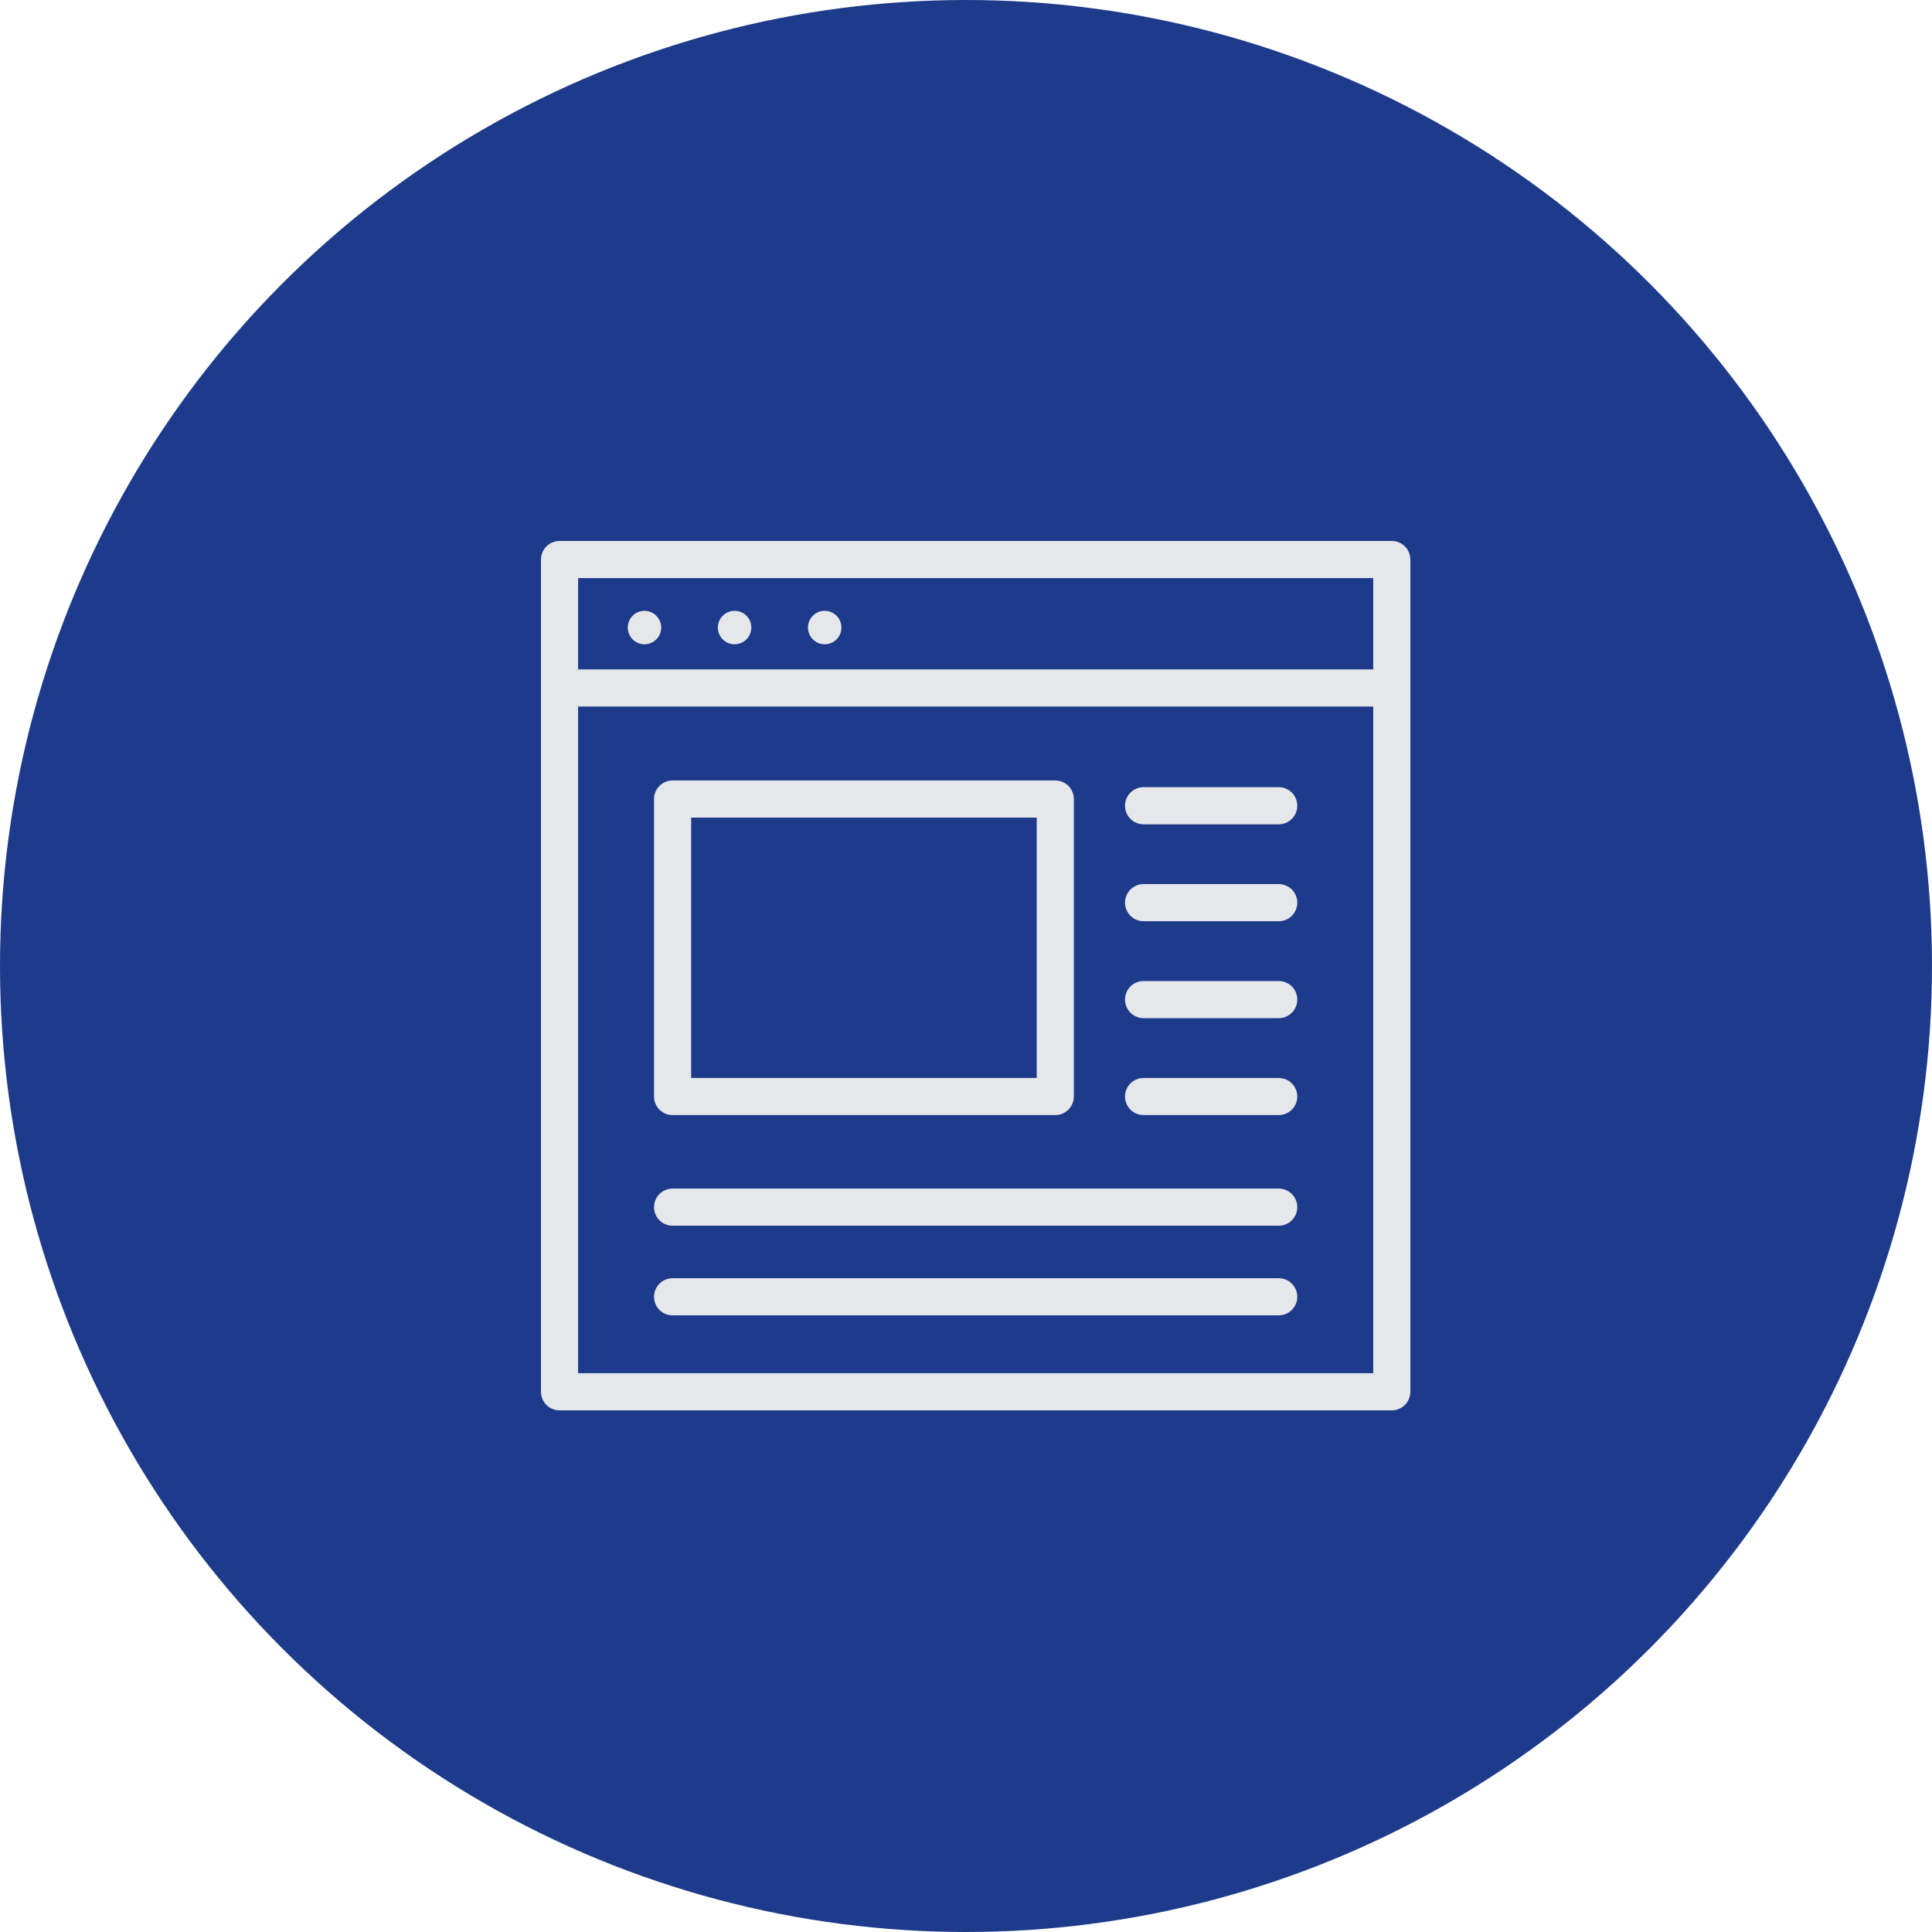 <svg width="50" height="50" viewBox="0 0 50 50" fill="none" xmlns="http://www.w3.org/2000/svg">
<circle cx="25" cy="25" r="25" fill="#1E3A8A"/>
<path d="M36.02 14H14.48C14.417 14 14.355 14.012 14.297 14.037C14.238 14.061 14.185 14.096 14.141 14.141C14.096 14.185 14.061 14.238 14.037 14.297C14.012 14.355 14 14.417 14 14.48V36.02C14 36.083 14.012 36.145 14.037 36.203C14.061 36.262 14.096 36.315 14.141 36.359C14.185 36.404 14.238 36.439 14.297 36.463C14.355 36.488 14.417 36.5 14.48 36.5H36.02C36.083 36.5 36.145 36.488 36.203 36.463C36.262 36.439 36.315 36.404 36.359 36.359C36.404 36.315 36.439 36.262 36.463 36.203C36.488 36.145 36.5 36.083 36.5 36.02V14.48C36.5 14.417 36.488 14.355 36.463 14.297C36.439 14.238 36.404 14.185 36.359 14.141C36.315 14.096 36.262 14.061 36.203 14.037C36.145 14.012 36.083 14 36.02 14ZM35.539 14.961V17.324H14.961V14.961H35.539ZM14.961 35.539V18.285H35.539V35.539H14.961Z" fill="#E5E7EB"/>
<path d="M16.679 16.674C16.918 16.674 17.112 16.48 17.112 16.241C17.112 16.002 16.918 15.808 16.679 15.808C16.44 15.808 16.247 16.002 16.247 16.241C16.247 16.48 16.44 16.674 16.679 16.674Z" fill="#E5E7EB"/>
<path d="M19.011 16.674C19.25 16.674 19.444 16.48 19.444 16.241C19.444 16.002 19.25 15.808 19.011 15.808C18.772 15.808 18.578 16.002 18.578 16.241C18.578 16.48 18.772 16.674 19.011 16.674Z" fill="#E5E7EB"/>
<path d="M21.343 16.674C21.582 16.674 21.776 16.48 21.776 16.241C21.776 16.002 21.582 15.808 21.343 15.808C21.104 15.808 20.91 16.002 20.91 16.241C20.91 16.48 21.104 16.674 21.343 16.674Z" fill="#E5E7EB"/>
<path d="M17.406 28.858H27.31C27.373 28.858 27.436 28.846 27.494 28.822C27.552 28.798 27.605 28.762 27.65 28.718C27.695 28.673 27.73 28.62 27.754 28.562C27.778 28.504 27.791 28.441 27.791 28.378V20.679C27.791 20.616 27.778 20.553 27.754 20.495C27.73 20.437 27.695 20.384 27.65 20.339C27.605 20.295 27.552 20.259 27.494 20.235C27.436 20.211 27.373 20.198 27.31 20.198H17.406C17.343 20.198 17.281 20.211 17.223 20.235C17.164 20.259 17.111 20.295 17.067 20.339C17.022 20.384 16.987 20.437 16.962 20.495C16.938 20.553 16.926 20.616 16.926 20.679V28.378C16.926 28.441 16.938 28.504 16.962 28.562C16.987 28.62 17.022 28.673 17.067 28.718C17.111 28.762 17.164 28.798 17.223 28.822C17.281 28.846 17.343 28.858 17.406 28.858ZM17.887 21.16H26.83V27.898H17.887V21.16Z" fill="#E5E7EB"/>
<path d="M33.093 20.372H29.596C29.468 20.372 29.346 20.422 29.256 20.512C29.166 20.602 29.115 20.725 29.115 20.852C29.115 20.98 29.166 21.102 29.256 21.192C29.346 21.282 29.468 21.333 29.596 21.333H33.093C33.221 21.333 33.343 21.282 33.433 21.192C33.523 21.102 33.574 20.98 33.574 20.852C33.574 20.725 33.523 20.602 33.433 20.512C33.343 20.422 33.221 20.372 33.093 20.372Z" fill="#E5E7EB"/>
<path d="M33.093 22.88H29.596C29.468 22.88 29.346 22.931 29.256 23.021C29.166 23.111 29.115 23.233 29.115 23.361C29.115 23.488 29.166 23.611 29.256 23.701C29.346 23.791 29.468 23.841 29.596 23.841H33.093C33.221 23.841 33.343 23.791 33.433 23.701C33.523 23.611 33.574 23.488 33.574 23.361C33.574 23.233 33.523 23.111 33.433 23.021C33.343 22.931 33.221 22.88 33.093 22.88Z" fill="#E5E7EB"/>
<path d="M33.093 25.389H29.596C29.468 25.389 29.346 25.439 29.256 25.529C29.166 25.62 29.115 25.742 29.115 25.869C29.115 25.997 29.166 26.119 29.256 26.209C29.346 26.299 29.468 26.35 29.596 26.35H33.093C33.221 26.35 33.343 26.299 33.433 26.209C33.523 26.119 33.574 25.997 33.574 25.869C33.574 25.742 33.523 25.62 33.433 25.529C33.343 25.439 33.221 25.389 33.093 25.389Z" fill="#E5E7EB"/>
<path d="M33.093 27.898H29.596C29.468 27.898 29.346 27.948 29.256 28.038C29.166 28.128 29.115 28.25 29.115 28.378C29.115 28.505 29.166 28.628 29.256 28.718C29.346 28.808 29.468 28.858 29.596 28.858H33.093C33.221 28.858 33.343 28.808 33.433 28.718C33.523 28.628 33.574 28.505 33.574 28.378C33.574 28.25 33.523 28.128 33.433 28.038C33.343 27.948 33.221 27.898 33.093 27.898Z" fill="#E5E7EB"/>
<path d="M33.093 30.76H17.406C17.279 30.76 17.157 30.811 17.067 30.901C16.977 30.991 16.926 31.113 16.926 31.241C16.926 31.368 16.977 31.491 17.067 31.581C17.157 31.671 17.279 31.721 17.406 31.721H33.093C33.221 31.721 33.343 31.671 33.433 31.581C33.523 31.491 33.574 31.368 33.574 31.241C33.574 31.113 33.523 30.991 33.433 30.901C33.343 30.811 33.221 30.76 33.093 30.76Z" fill="#E5E7EB"/>
<path d="M33.093 33.08H17.406C17.279 33.08 17.157 33.131 17.067 33.221C16.977 33.311 16.926 33.433 16.926 33.561C16.926 33.688 16.977 33.81 17.067 33.901C17.157 33.991 17.279 34.041 17.406 34.041H33.093C33.221 34.041 33.343 33.991 33.433 33.901C33.523 33.81 33.574 33.688 33.574 33.561C33.574 33.433 33.523 33.311 33.433 33.221C33.343 33.131 33.221 33.08 33.093 33.08Z" fill="#E5E7EB"/>
</svg>

